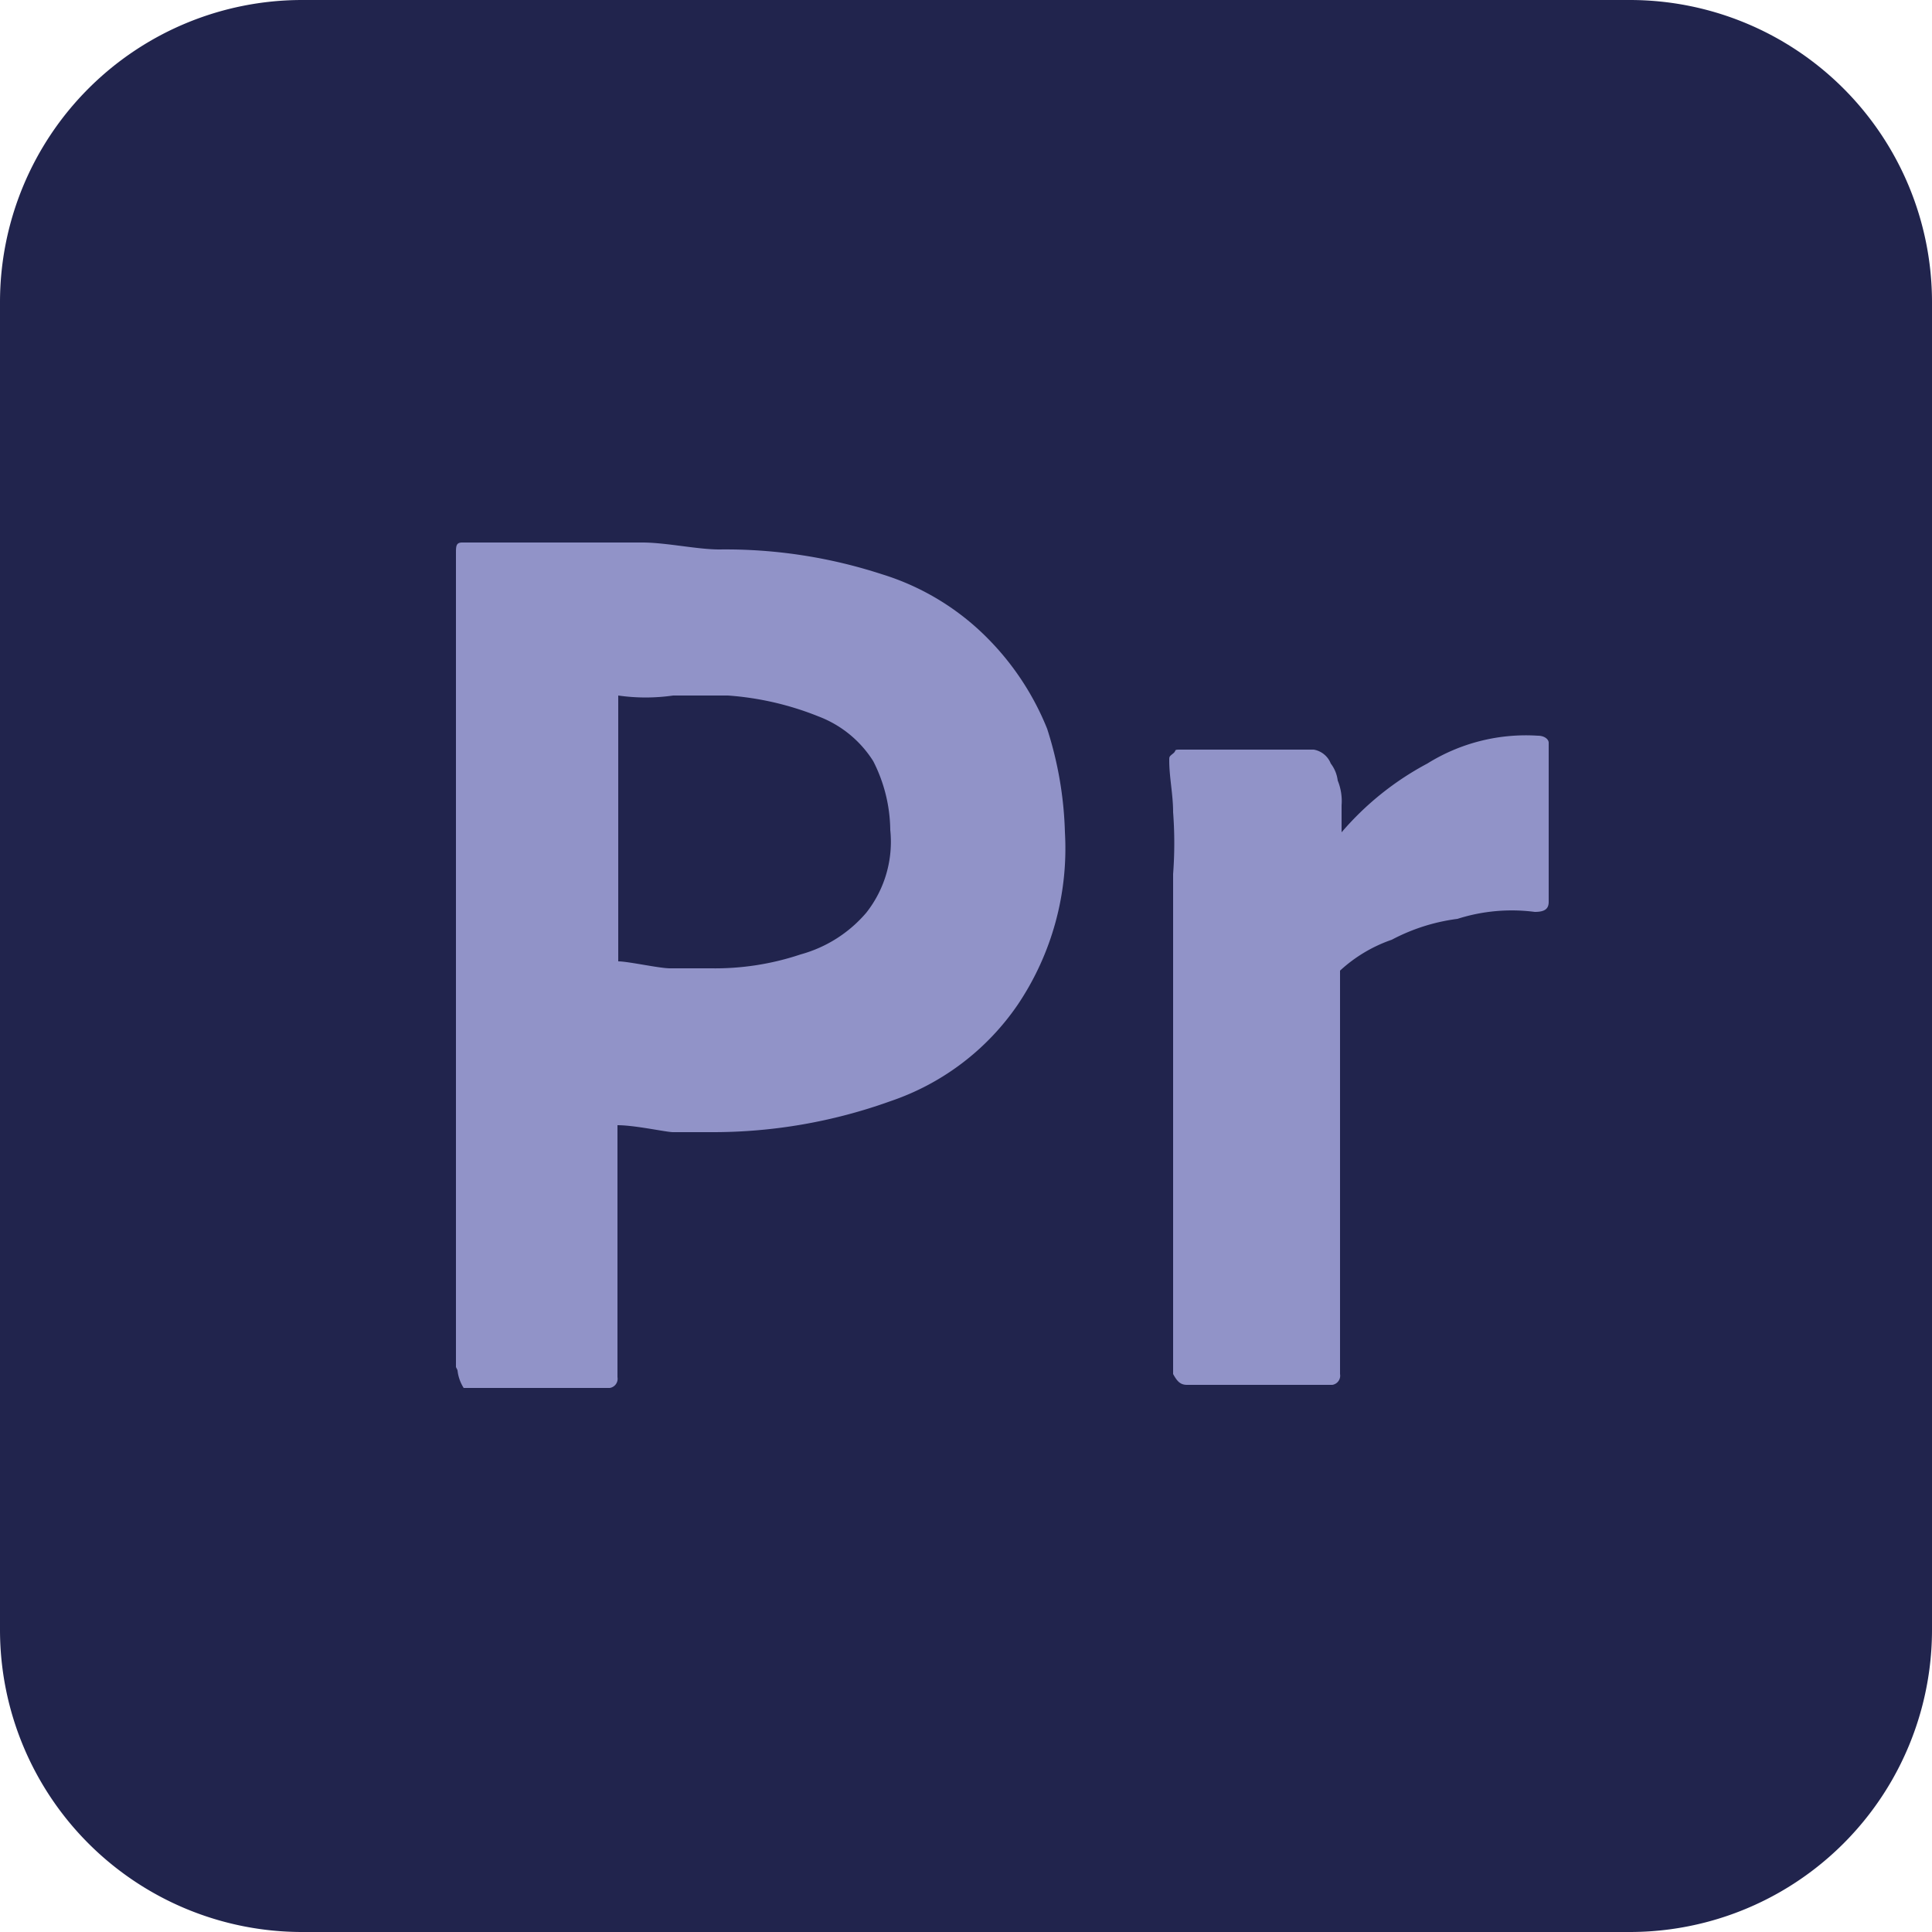 <svg id="premier_icon_svg" data-name="premier_icon_svg" xmlns="http://www.w3.org/2000/svg" viewBox="0 0 25 25"><defs><style>.cls-1{fill:#21244d;}.cls-2{fill:#9193c8;}</style></defs><title>premier_icon</title><path class="cls-1" d="M3.91,0H21.09A3.91,3.91,0,0,1,25,3.91V21.09A3.91,3.91,0,0,1,21.09,25H3.91A3.91,3.91,0,0,1,0,21.09V3.91A3.91,3.91,0,0,1,3.91,0"/><path class="cls-2" d="M5.9,17.69V7.16c0-.09,0-.14.08-.14H8.31c.31,0,.71.09,1,.09a6.53,6.53,0,0,1,2.1.32,3.28,3.28,0,0,1,1.38.84,3.53,3.53,0,0,1,.76,1.16,4.77,4.77,0,0,1,.23,1.34A3.62,3.62,0,0,1,13.17,13a3.26,3.26,0,0,1-1.65,1.25,6.78,6.78,0,0,1-2.32.4H8.71c-.09,0-.49-.09-.72-.09v3.26a.12.12,0,0,1-.1.14H6a.53.53,0,0,1-.08-.23M8,9v3.44c.13,0,.53.09.67.09h.53a3.48,3.48,0,0,0,1.16-.18,1.71,1.71,0,0,0,.85-.54,1.48,1.48,0,0,0,.31-1.07,2,2,0,0,0-.22-.89,1.44,1.44,0,0,0-.71-.58A3.87,3.87,0,0,0,9.42,9H8.71A2.49,2.49,0,0,1,8,9"/><path class="cls-2" d="M15.23,9.7H17a.29.29,0,0,1,.22.18.45.45,0,0,1,.09.22.7.7,0,0,1,.05.32v.35a3.82,3.82,0,0,1,1.11-.89,2.41,2.41,0,0,1,1.43-.36c.09,0,.14.05.14.09v2.06c0,.09-.05.13-.18.13a2.31,2.31,0,0,0-1,.09,2.49,2.49,0,0,0-.85.27,1.9,1.9,0,0,0-.67.4v5.22a.12.12,0,0,1-.1.14H15.36c-.09,0-.13-.05-.18-.14V11.31a5.29,5.29,0,0,0,0-.8c0-.23-.05-.45-.05-.67,0-.05,0-.05.05-.09s0-.05.09-.05"/></svg>